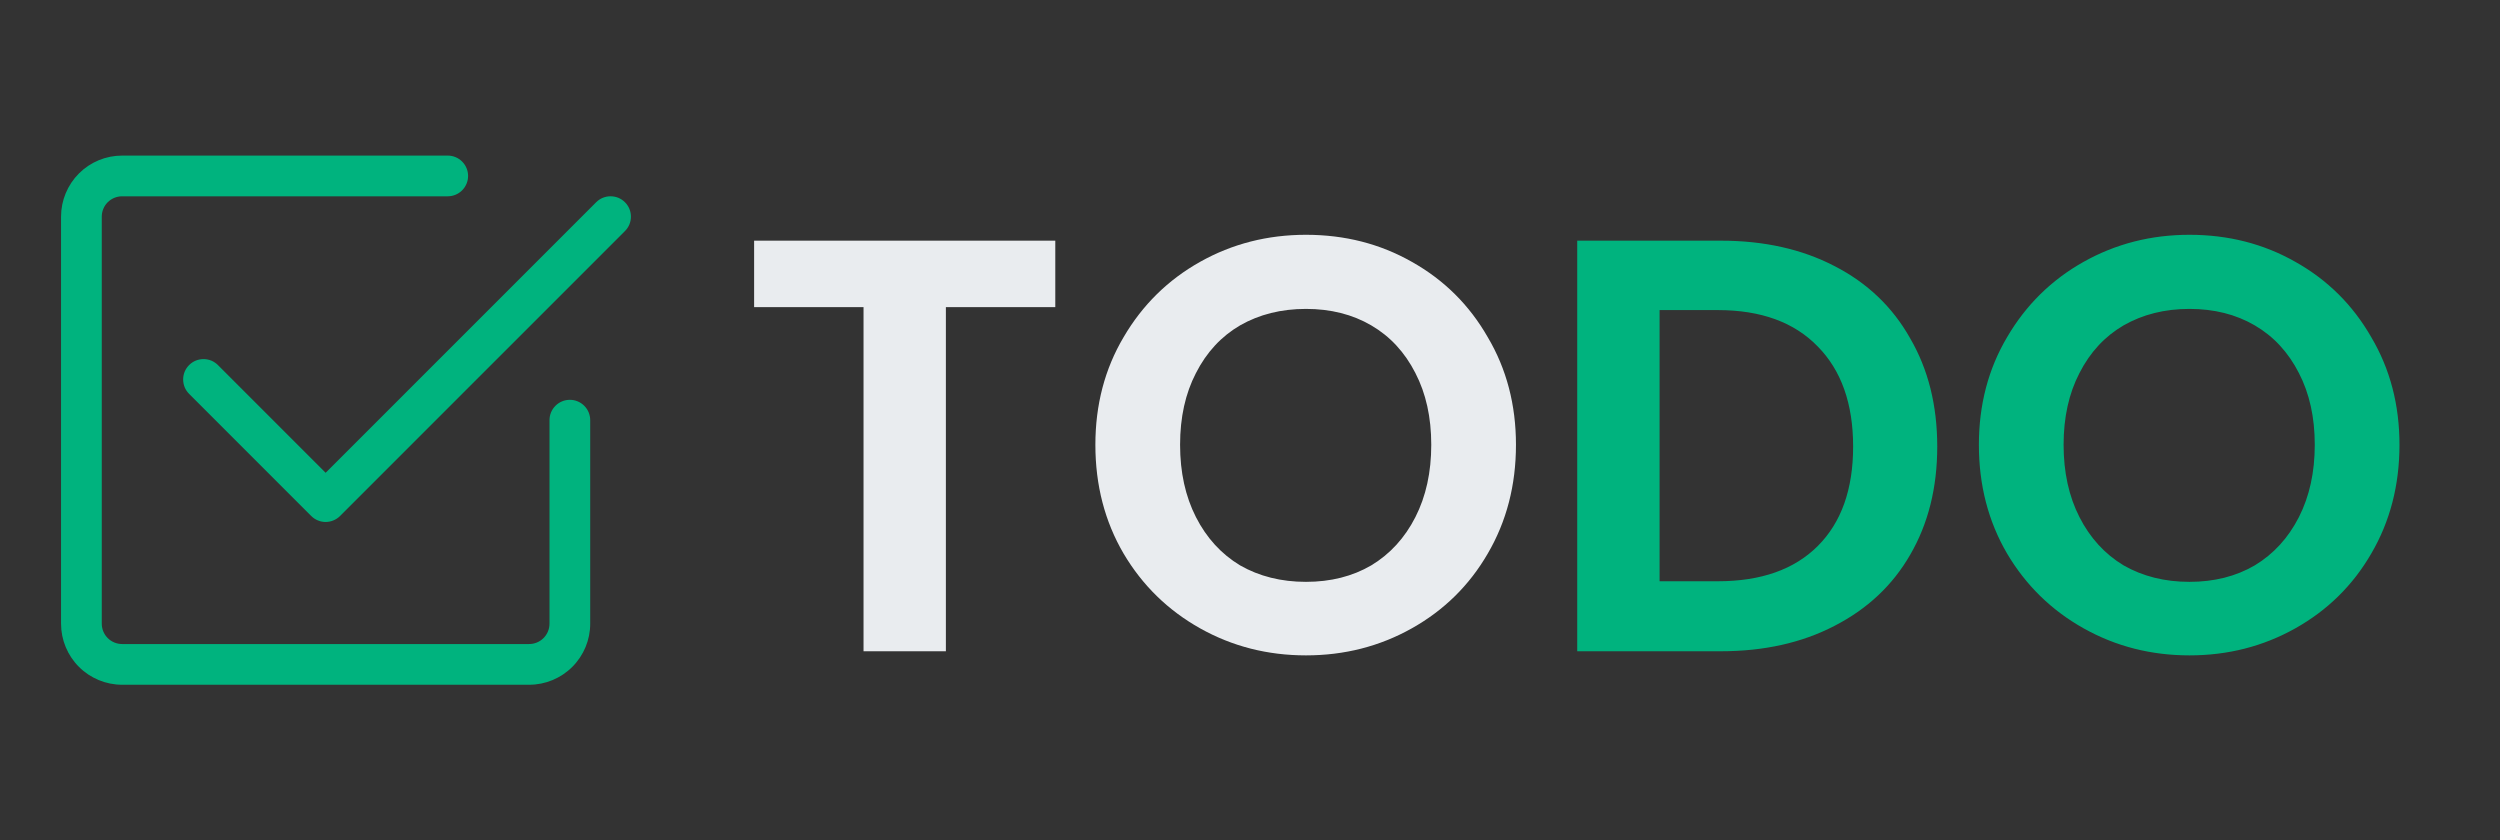 <svg width="119" height="40" viewBox="0 0 119 40" fill="none" xmlns="http://www.w3.org/2000/svg">
<rect x="0" y="0" width="119" height="40" fill="#333333" stroke="none"/>
<path d="M5.812 32.594C5.042 32.594 4.303 32.288 3.757 31.742C3.212 31.198 2.906 30.458 2.906 29.688V10.312C2.906 9.542 3.212 8.803 3.757 8.257C4.303 7.712 5.042 7.406 5.812 7.406H21.312C21.569 7.406 21.816 7.508 21.997 7.69C22.179 7.872 22.281 8.118 22.281 8.375C22.281 8.632 22.179 8.878 21.997 9.06C21.816 9.242 21.569 9.344 21.312 9.344H5.812C5.556 9.344 5.309 9.446 5.127 9.627C4.946 9.809 4.844 10.056 4.844 10.312V29.688C4.844 29.944 4.946 30.191 5.127 30.372C5.309 30.554 5.556 30.656 5.812 30.656H25.188C25.444 30.656 25.691 30.554 25.872 30.372C26.054 30.191 26.156 29.944 26.156 29.688V20C26.156 19.743 26.258 19.497 26.44 19.315C26.622 19.133 26.868 19.031 27.125 19.031C27.382 19.031 27.628 19.133 27.81 19.315C27.992 19.497 28.094 19.743 28.094 20V29.688C28.094 30.458 27.788 31.198 27.242 31.742C26.698 32.288 25.958 32.594 25.188 32.594H5.812Z" fill="#00B37E"/>
<path d="M16.186 24.561L29.748 10.998C29.838 10.908 29.91 10.801 29.959 10.684C30.007 10.566 30.032 10.44 30.032 10.312C30.032 10.185 30.007 10.059 29.959 9.941C29.91 9.824 29.838 9.717 29.748 9.627C29.658 9.537 29.551 9.465 29.434 9.416C29.316 9.368 29.19 9.343 29.062 9.343C28.935 9.343 28.809 9.368 28.691 9.416C28.574 9.465 28.467 9.537 28.377 9.627L15.5 22.505L10.373 17.377C10.283 17.287 10.176 17.215 10.059 17.166C9.941 17.118 9.815 17.093 9.688 17.093C9.56 17.093 9.434 17.118 9.316 17.166C9.199 17.215 9.092 17.287 9.002 17.377C8.912 17.467 8.84 17.574 8.791 17.691C8.743 17.809 8.718 17.935 8.718 18.062C8.718 18.19 8.743 18.316 8.791 18.434C8.84 18.551 8.912 18.658 9.002 18.748L14.814 24.561C14.904 24.651 15.011 24.723 15.129 24.771C15.246 24.82 15.373 24.846 15.5 24.846C15.627 24.846 15.754 24.82 15.871 24.771C15.989 24.723 16.096 24.651 16.186 24.561Z" fill="#00B37E"/>
<path d="M50.232 11.456V14.62H45.024V31H41.104V14.62H35.896V11.456H50.232ZM62.164 31.196C60.335 31.196 58.655 30.767 57.124 29.908C55.593 29.049 54.38 27.864 53.484 26.352C52.588 24.821 52.14 23.095 52.14 21.172C52.14 19.268 52.588 17.56 53.484 16.048C54.38 14.517 55.593 13.323 57.124 12.464C58.655 11.605 60.335 11.176 62.164 11.176C64.012 11.176 65.692 11.605 67.204 12.464C68.735 13.323 69.939 14.517 70.816 16.048C71.712 17.56 72.16 19.268 72.16 21.172C72.16 23.095 71.712 24.821 70.816 26.352C69.939 27.864 68.735 29.049 67.204 29.908C65.674 30.767 63.993 31.196 62.164 31.196ZM62.164 27.696C63.34 27.696 64.376 27.435 65.272 26.912C66.168 26.371 66.868 25.605 67.372 24.616C67.876 23.627 68.128 22.479 68.128 21.172C68.128 19.865 67.876 18.727 67.372 17.756C66.868 16.767 66.168 16.011 65.272 15.488C64.376 14.965 63.34 14.704 62.164 14.704C60.988 14.704 59.943 14.965 59.028 15.488C58.132 16.011 57.432 16.767 56.928 17.756C56.424 18.727 56.172 19.865 56.172 21.172C56.172 22.479 56.424 23.627 56.928 24.616C57.432 25.605 58.132 26.371 59.028 26.912C59.943 27.435 60.988 27.696 62.164 27.696Z" fill="#E9ECEF"/>
<path d="M81.909 11.456C83.962 11.456 85.763 11.857 87.312 12.66C88.88 13.463 90.085 14.611 90.924 16.104C91.783 17.579 92.213 19.296 92.213 21.256C92.213 23.216 91.783 24.933 90.924 26.408C90.085 27.864 88.88 28.993 87.312 29.796C85.763 30.599 83.962 31 81.909 31H75.076V11.456H81.909ZM81.769 27.668C83.822 27.668 85.409 27.108 86.528 25.988C87.648 24.868 88.209 23.291 88.209 21.256C88.209 19.221 87.648 17.635 86.528 16.496C85.409 15.339 83.822 14.76 81.769 14.76H78.996V27.668H81.769ZM104.219 31.196C102.39 31.196 100.71 30.767 99.179 29.908C97.648 29.049 96.435 27.864 95.539 26.352C94.643 24.821 94.195 23.095 94.195 21.172C94.195 19.268 94.643 17.56 95.539 16.048C96.435 14.517 97.648 13.323 99.179 12.464C100.71 11.605 102.39 11.176 104.219 11.176C106.067 11.176 107.747 11.605 109.259 12.464C110.79 13.323 111.994 14.517 112.871 16.048C113.767 17.56 114.215 19.268 114.215 21.172C114.215 23.095 113.767 24.821 112.871 26.352C111.994 27.864 110.79 29.049 109.259 29.908C107.728 30.767 106.048 31.196 104.219 31.196ZM104.219 27.696C105.395 27.696 106.431 27.435 107.327 26.912C108.223 26.371 108.923 25.605 109.427 24.616C109.931 23.627 110.183 22.479 110.183 21.172C110.183 19.865 109.931 18.727 109.427 17.756C108.923 16.767 108.223 16.011 107.327 15.488C106.431 14.965 105.395 14.704 104.219 14.704C103.043 14.704 101.998 14.965 101.083 15.488C100.187 16.011 99.487 16.767 98.983 17.756C98.479 18.727 98.227 19.865 98.227 21.172C98.227 22.479 98.479 23.627 98.983 24.616C99.487 25.605 100.187 26.371 101.083 26.912C101.998 27.435 103.043 27.696 104.219 27.696Z" fill="#00B37E"/>
</svg>
